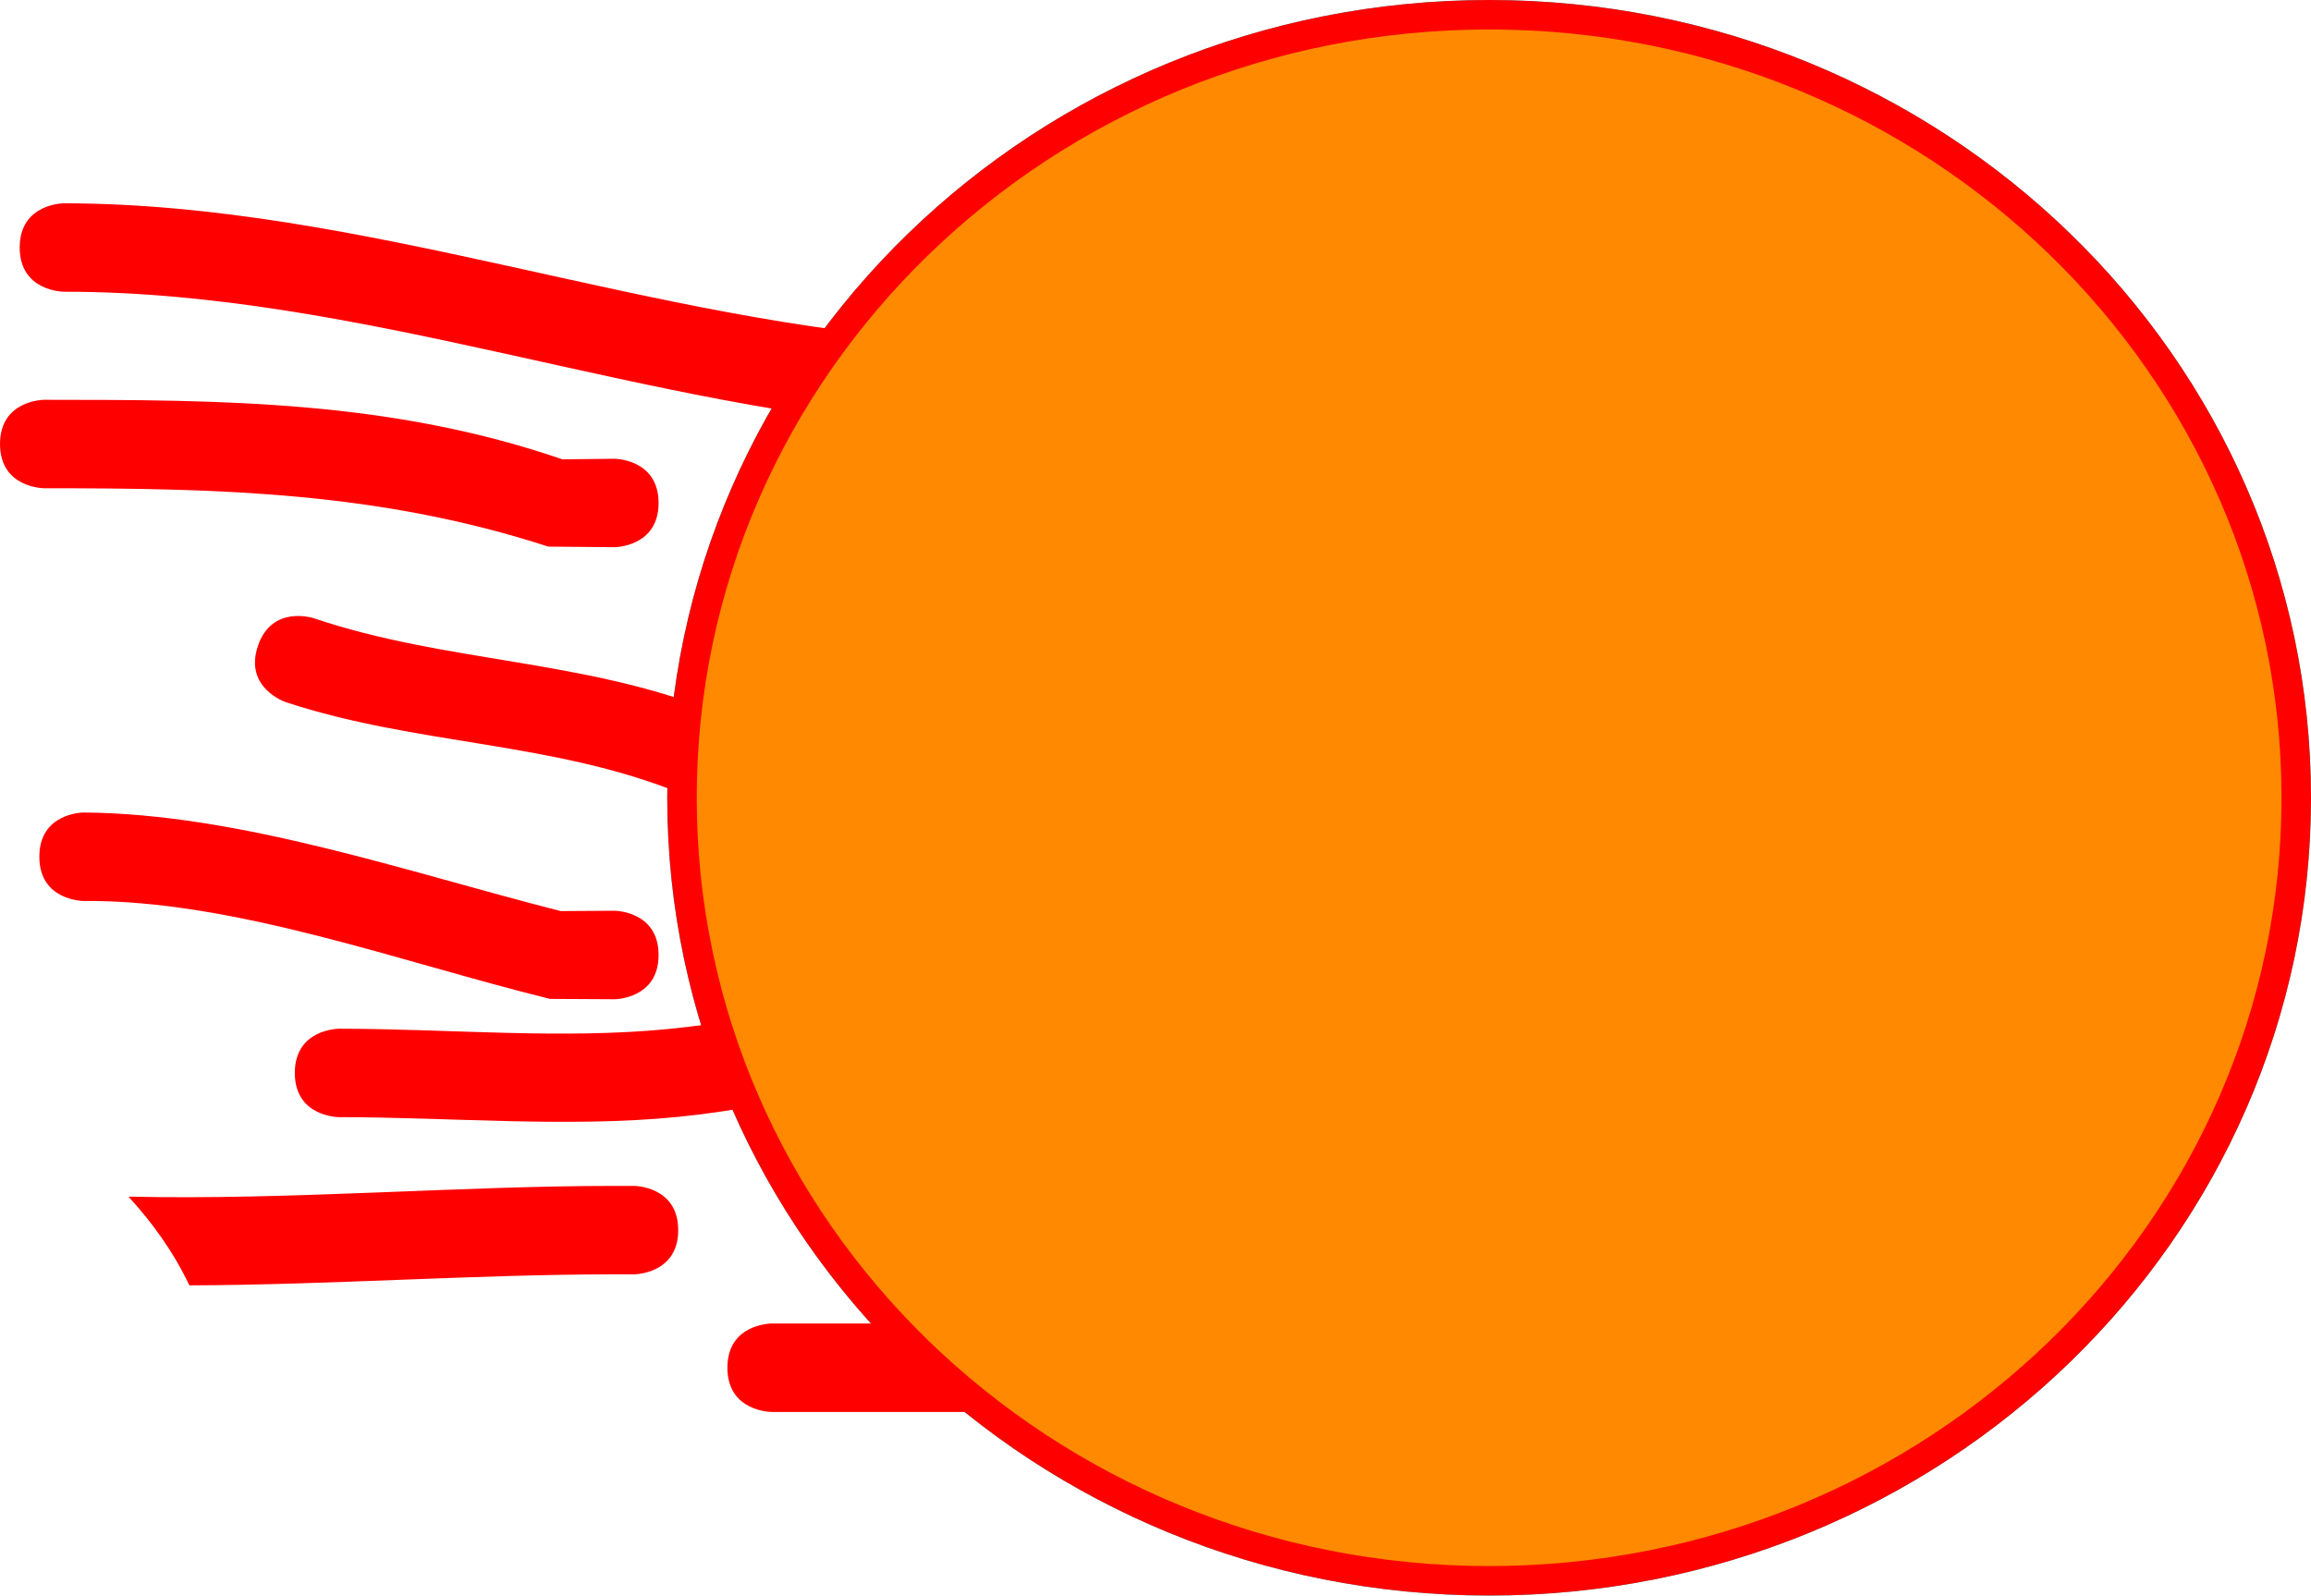 <svg version="1.1" xmlns="http://www.w3.org/2000/svg" xmlns:xlink="http://www.w3.org/1999/xlink" width="39.186" height="27.062" viewBox="0,0,39.186,27.062"><g transform="translate(-214.75,-166.469)"><g data-paper-data="{&quot;isPaintingLayer&quot;:true}" fill-rule="nonzero" stroke-width="0.5" stroke-linecap="butt" stroke-linejoin="miter" stroke-miterlimit="10" stroke-dasharray="" stroke-dashoffset="0" style="mix-blend-mode: normal"><path d="M253.686,180c0,7.335 -6.127,13.281 -13.686,13.281c-7.559,0 -13.686,-5.946 -13.686,-13.281c0,-7.335 6.127,-13.281 13.686,-13.281c7.559,0 13.686,5.946 13.686,13.281z" fill="#00ceff" stroke="#00dcdc"/><path d="M232.25,173c0,0.75 -0.75,0.75 -0.75,0.75l-0.71,-0.001c-5.046,-0.303 -9.908,-2.338 -14.956,-2.332c0,0 -0.75,0 -0.75,-0.75c0,-0.75 0.75,-0.75 0.75,-0.75c5.093,0.005 9.96,2.049 15.044,2.335l0.623,-0.001c0,0 0.75,0 0.75,0.75z" fill="#ff0000" stroke="none"/><path d="M225.917,175c0,0.75 -0.75,0.75 -0.75,0.75l-1.12,-0.01c-2.859,-0.928 -5.561,-0.99 -8.547,-0.99c0,0 -0.75,0 -0.75,-0.75c0,-0.75 0.75,-0.75 0.75,-0.75c3.037,0 5.885,0.012 8.787,1.01l0.88,-0.01c0,0 0.75,0 0.75,0.75z" fill="#ff0000" stroke="none"/><path d="M227.53,179.612c-0.279,0.696 -0.975,0.418 -0.975,0.418l-0.274,-0.11c-2.171,-0.877 -4.47,-0.811 -6.685,-1.542c0,0 -0.712,-0.237 -0.474,-0.949c0.237,-0.712 0.949,-0.474 0.949,-0.474c2.237,0.754 4.552,0.694 6.767,1.572l0.274,0.11c0,0 0.696,0.279 0.418,0.975z" fill="#ff0000" stroke="none"/><path d="M225.917,182.667c0,0.75 -0.75,0.75 -0.75,0.75l-1.092,-0.006c-2.52,-0.62 -5.359,-1.682 -7.908,-1.661c0,0 -0.75,0 -0.75,-0.75c0,-0.75 0.75,-0.75 0.75,-0.75c2.645,0.018 5.492,1.011 8.092,1.672l0.908,-0.006c0,0 0.75,0 0.75,0.75z" fill="#ff0000" stroke="none"/><path d="M226.25,187.333c0,0.75 -0.75,0.75 -0.75,0.75h-0.333c-2.336,0 -4.791,0.179 -7.205,0.187c-0.29,-0.602 -0.635,-1.067 -1.033,-1.505c2.738,0.062 5.57,-0.182 8.238,-0.182h0.333c0,0 0.75,0 0.75,0.75z" fill="#ff0000" stroke="none"/><path d="M237.697,181.803c0.53,0.53 0,1.061 0,1.061l-0.864,0.553c-3.597,-0.011 -7.029,1.643 -10.593,1.996c-1.867,0.185 -3.861,0.004 -5.741,0.004c0,0 -0.75,0 -0.75,-0.75c0,-0.75 0.75,-0.75 0.75,-0.75c1.829,0 3.775,0.184 5.593,0.004c3.624,-0.359 7.077,-1.994 10.741,-2.004l-0.197,-0.114c0,0 0.53,-0.53 1.061,0z" fill="#ff0000" stroke="none"/><path d="M238.171,188.335c-0.335,0.671 -1.006,0.335 -1.006,0.335l-0.331,-0.254c-1.333,0 -2.667,0 -4,0c0,0 -0.75,0 -0.75,-0.75c0,-0.75 0.75,-0.75 0.75,-0.75c1.333,0 2.667,0 4,0l1.002,0.413c0,0 0.671,0.335 0.335,1.006z" fill="#00ceff" stroke="none"/><path d="M234.917,189.667c0,0.75 -0.75,0.75 -0.75,0.75c-2,0 -4.333,0 -6.333,0c0,0 -0.75,0 -0.75,-0.75c0,-0.75 0.75,-0.75 0.75,-0.75c2,0 4,0 6,0h0.333c0,0 0.75,0 0.75,0.75z" fill="#ff0000" stroke="none"/><path d="M253.686,180c0,7.335 -6.127,13.281 -13.686,13.281c-7.559,0 -13.686,-5.946 -13.686,-13.281c0,-7.335 6.127,-13.281 13.686,-13.281c7.559,0 13.686,5.946 13.686,13.281z" fill="#ff8900" stroke="#ff0000"/></g></g></svg>